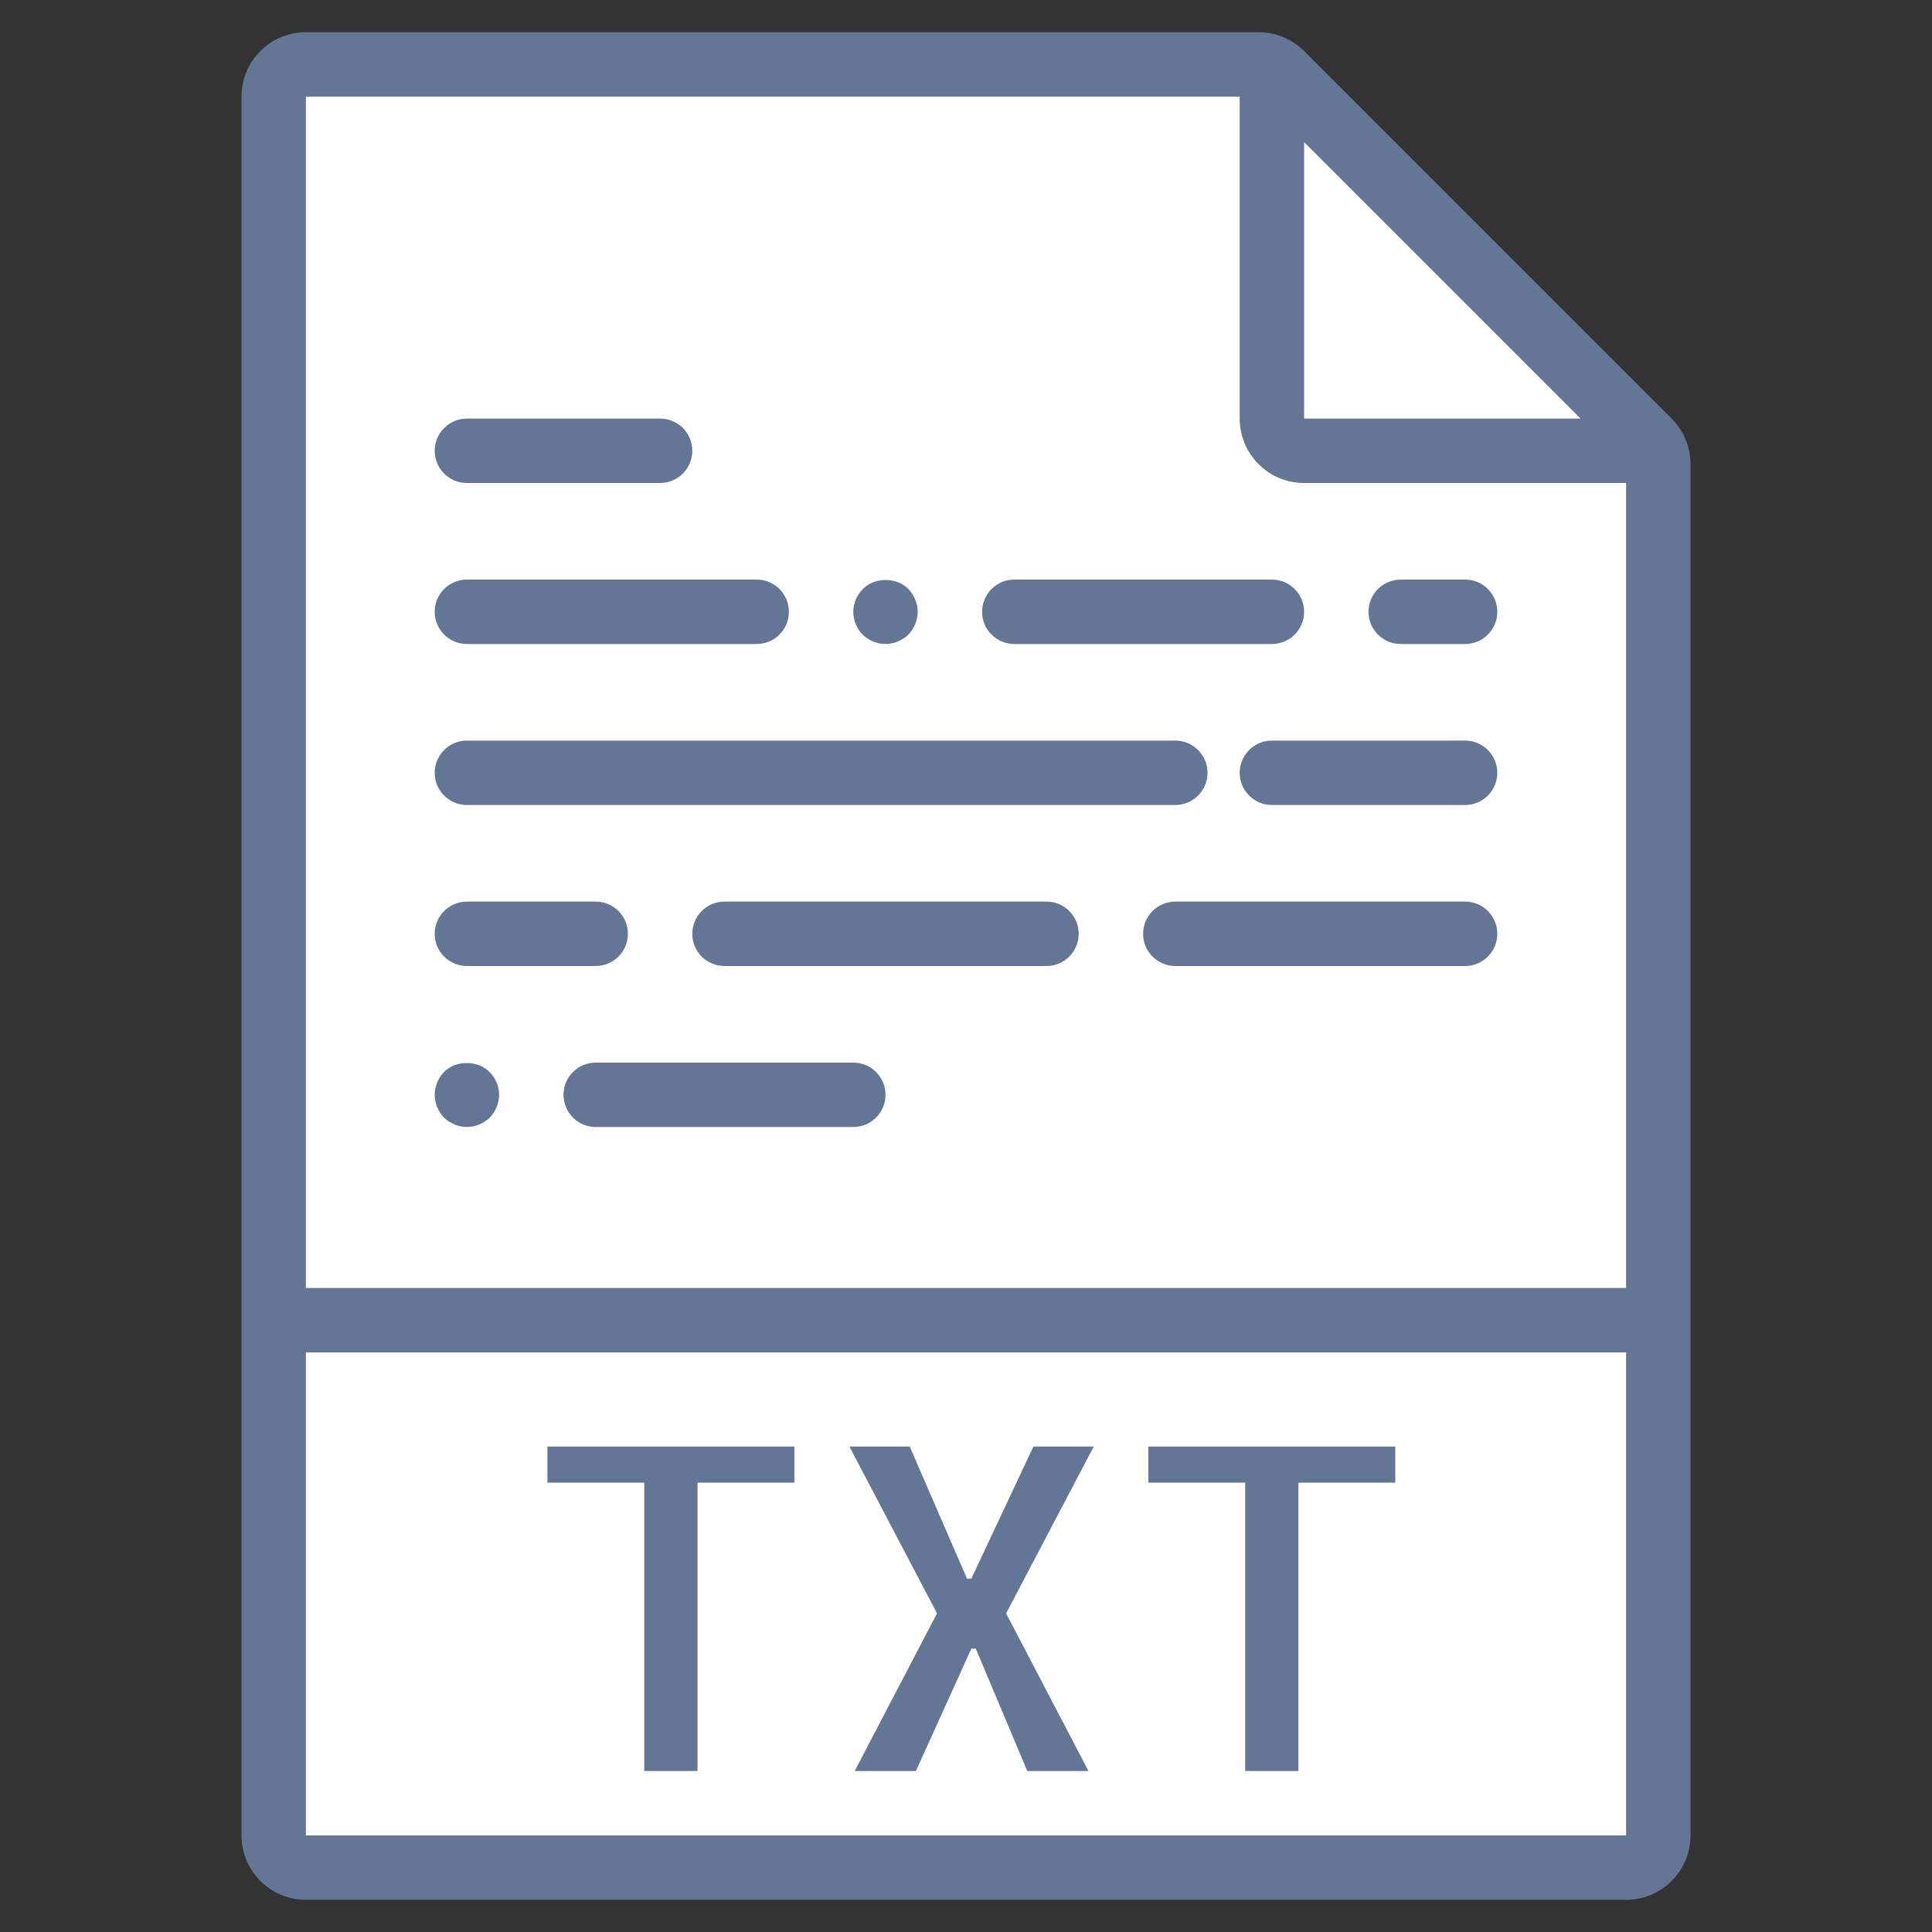 <svg width="60" height="60" viewBox="0 0 60 60" fill="none" xmlns="http://www.w3.org/2000/svg">
<rect x="0" y="0" width="60" height="60" fill="#333333" stroke="none"/>
<path d="M39.086 2H9.5C8.948 2 8.5 2.448 8.5 3V57C8.5 57.552 8.948 58 9.5 58H50.5C51.052 58 51.5 57.552 51.5 57V14.414C51.5 14.149 51.395 13.895 51.207 13.707L39.793 2.293C39.605 2.105 39.351 2 39.086 2Z" fill="white"/>
<path fill-rule="evenodd" clip-rule="evenodd" d="M7.5 3C7.5 1.895 8.395 1 9.5 1H39.086C39.616 1 40.125 1.211 40.5 1.586L51.914 13L51.207 13.707L51.914 13C52.289 13.375 52.5 13.884 52.5 14.414V57C52.5 58.105 51.605 59 50.5 59H9.5C8.395 59 7.5 58.105 7.5 57V3ZM39.086 3L9.5 3V57H50.5V14.414L39.086 3Z" fill="#647696"/>
<path fill-rule="evenodd" clip-rule="evenodd" d="M38.5 13V2H40.5V13H51.5V15H40.5C39.395 15 38.5 14.105 38.5 13Z" fill="#647696"/>
<path fill-rule="evenodd" clip-rule="evenodd" d="M51.5 42H8.5V40H51.5V42Z" fill="#647696"/>
<path d="M17 46.045H20.008V55H21.662V46.045H24.67V44.924H17V46.045Z" fill="#647696"/>
<path d="M32.094 44.924L30.166 49.025H30.03L28.252 44.924H26.379L29.1 50.105L26.543 55H28.444L30.166 51.199H30.303L31.903 55H33.803L31.246 50.105L33.967 44.924H32.094Z" fill="#647696"/>
<path d="M35.662 46.045H38.67V55H40.324V46.045H43.332V44.924H35.662V46.045Z" fill="#647696"/>
<path d="M14.5 15H20.5C21.053 15 21.5 14.552 21.5 14C21.5 13.448 21.053 13 20.5 13H14.5C13.947 13 13.5 13.448 13.5 14C13.5 14.552 13.947 15 14.5 15Z" fill="#647696"/>
<path d="M14.5 20H23.5C24.053 20 24.5 19.552 24.5 19C24.5 18.448 24.053 18 23.5 18H14.5C13.947 18 13.5 18.448 13.5 19C13.5 19.552 13.947 20 14.5 20Z" fill="#647696"/>
<path d="M27.5 20C27.76 20 28.02 19.89 28.21 19.71C28.39 19.52 28.5 19.26 28.5 19C28.5 18.74 28.39 18.48 28.21 18.29C27.84 17.92 27.16 17.92 26.8 18.29C26.61 18.48 26.5 18.73 26.5 19C26.5 19.27 26.609 19.52 26.79 19.71C26.979 19.89 27.24 20 27.5 20Z" fill="#647696"/>
<path d="M31.5 20H39.5C40.053 20 40.5 19.552 40.5 19C40.5 18.448 40.053 18 39.5 18H31.5C30.947 18 30.5 18.448 30.5 19C30.5 19.552 30.947 20 31.5 20Z" fill="#647696"/>
<path d="M13.79 33.29C13.609 33.48 13.5 33.74 13.5 34C13.5 34.26 13.609 34.52 13.79 34.71C13.979 34.89 14.24 35 14.5 35C14.76 35 15.02 34.89 15.21 34.71C15.39 34.52 15.5 34.26 15.5 34C15.5 33.74 15.39 33.48 15.21 33.3C14.84 32.92 14.16 32.92 13.79 33.29Z" fill="#647696"/>
<path d="M26.5 33H18.5C17.947 33 17.5 33.448 17.5 34C17.5 34.552 17.947 35 18.5 35H26.5C27.053 35 27.5 34.552 27.5 34C27.5 33.448 27.053 33 26.5 33Z" fill="#647696"/>
<path d="M45.5 18H43.5C42.947 18 42.5 18.448 42.5 19C42.5 19.552 42.947 20 43.5 20H45.5C46.053 20 46.5 19.552 46.5 19C46.5 18.448 46.053 18 45.5 18Z" fill="#647696"/>
<path d="M14.5 25H36.5C37.053 25 37.5 24.552 37.5 24C37.5 23.448 37.053 23 36.5 23H14.5C13.947 23 13.5 23.448 13.5 24C13.5 24.552 13.947 25 14.5 25Z" fill="#647696"/>
<path d="M45.5 23H39.5C38.947 23 38.5 23.448 38.5 24C38.5 24.552 38.947 25 39.5 25H45.5C46.053 25 46.5 24.552 46.5 24C46.5 23.448 46.053 23 45.5 23Z" fill="#647696"/>
<path d="M14.5 30H18.5C19.053 30 19.5 29.552 19.5 29C19.5 28.448 19.053 28 18.5 28H14.5C13.947 28 13.5 28.448 13.5 29C13.5 29.552 13.947 30 14.5 30Z" fill="#647696"/>
<path d="M32.5 28H22.5C21.947 28 21.5 28.448 21.5 29C21.5 29.552 21.947 30 22.5 30H32.5C33.053 30 33.5 29.552 33.5 29C33.5 28.448 33.053 28 32.5 28Z" fill="#647696"/>
<path d="M45.5 28H36.5C35.947 28 35.5 28.448 35.5 29C35.5 29.552 35.947 30 36.5 30H45.5C46.053 30 46.5 29.552 46.5 29C46.5 28.448 46.053 28 45.5 28Z" fill="#647696"/>
</svg>
